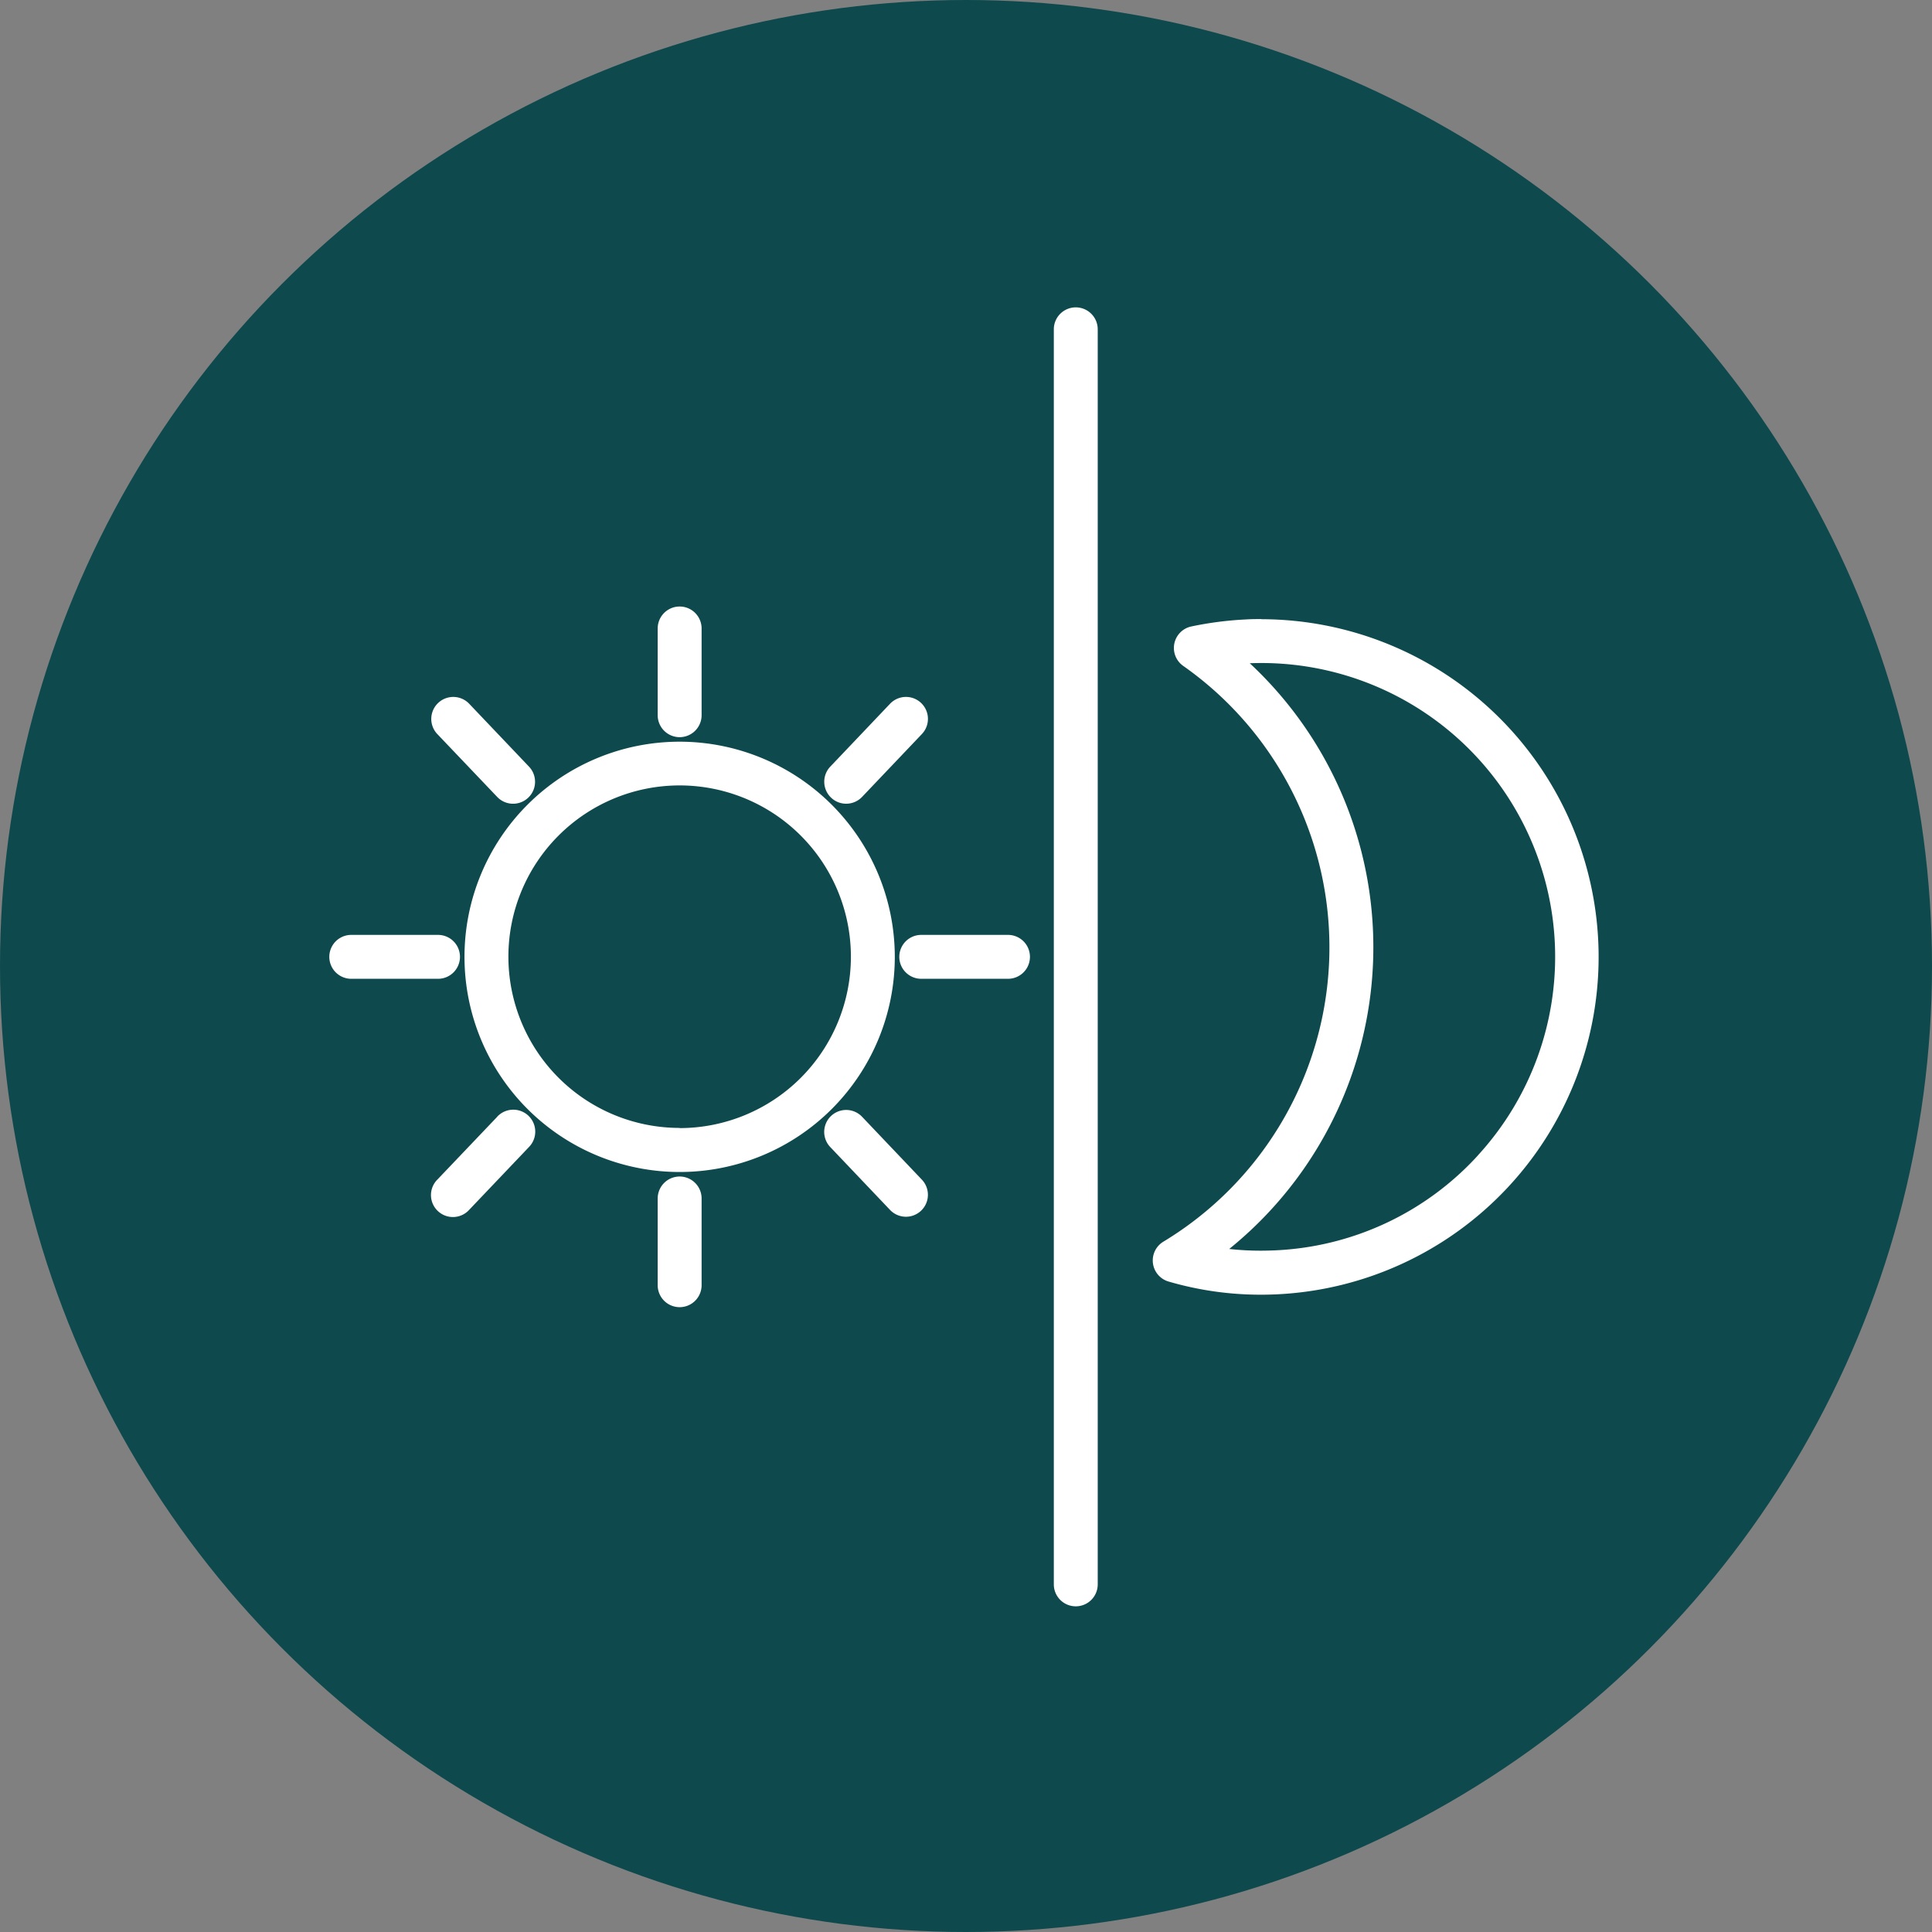 <svg xmlns="http://www.w3.org/2000/svg" width="88" height="88" viewBox="0 0 88 88">
  <rect x="0" y="0" width="88" height="88" fill="#808080" stroke="none"/>
  <g id="Grupo_983801" data-name="Grupo 983801" transform="translate(-10148 10280)">
    <g id="Grupo_960937" data-name="Grupo 960937" transform="translate(9862 -11855)">
      <circle id="Elipse_4813" data-name="Elipse 4813" cx="44" cy="44" r="44" transform="translate(286 1575)" fill="#0e494d"/>
    </g>
    <g id="Grupo_983800" data-name="Grupo 983800" transform="translate(-488 89)">
      <path id="Trazado_728183" data-name="Trazado 728183" d="M37.081,2.417a1,1,0,0,0-1,1V60.583a1,1,0,0,0,2,0V3.417a1,1,0,0,0-1-1Z" transform="translate(10647.919 -10357.417)" fill="#fff"/>
      <path id="Trazado_728184" data-name="Trazado 728184" d="M45.541,16.615c-.23,0-.46,0-.694.016a15.707,15.707,0,0,0-2.5.32,1,1,0,0,0-.368,1.8,15.665,15.665,0,0,1-.909,26.223,1,1,0,0,0,.236,1.815,14.936,14.936,0,0,0,4.207.6q.35,0,.7-.016a15.384,15.384,0,0,0-.675-30.752Zm9.868,24.418a13.3,13.3,0,0,1-9.283,4.337q-.309.013-.613.014h0a13.292,13.292,0,0,1-1.443-.078,17.672,17.672,0,0,0,.936-26.679,13.382,13.382,0,0,1,10.4,22.406Z" transform="translate(10647.919 -10357.417)" fill="#fff"/>
      <path id="Trazado_728185" data-name="Trazado 728185" d="M19.038,22.2a9.8,9.8,0,1,0,9.8,9.8A9.806,9.806,0,0,0,19.038,22.2Zm0,17.592a7.8,7.8,0,1,1,7.8-7.8A7.805,7.805,0,0,1,19.038,39.8Z" transform="translate(10647.919 -10357.417)" fill="#fff"/>
      <path id="Trazado_728186" data-name="Trazado 728186" d="M19.038,21.994a1,1,0,0,0,1-1V17.043a1,1,0,0,0-2,0v3.951A1,1,0,0,0,19.038,21.994Z" transform="translate(10647.919 -10357.417)" fill="#fff"/>
      <path id="Trazado_728187" data-name="Trazado 728187" d="M19.038,42.006a1,1,0,0,0-1,1v3.951a1,1,0,0,0,2,0V43.006A1,1,0,0,0,19.038,42.006Z" transform="translate(10647.919 -10357.417)" fill="#fff"/>
      <path id="Trazado_728188" data-name="Trazado 728188" d="M33.994,31H30.043a1,1,0,0,0,0,2h3.951a1,1,0,0,0,0-2Z" transform="translate(10647.919 -10357.417)" fill="#fff"/>
      <path id="Trazado_728189" data-name="Trazado 728189" d="M9.032,32a1,1,0,0,0-1-1H4.081a1,1,0,0,0,0,2H8.032A1,1,0,0,0,9.032,32Z" transform="translate(10647.919 -10357.417)" fill="#fff"/>
      <path id="Trazado_728190" data-name="Trazado 728190" d="M10.727,24.715a1,1,0,1,0,1.45-1.378L9.454,20.474A1,1,0,0,0,8,21.853Z" transform="translate(10647.919 -10357.417)" fill="#fff"/>
      <path id="Trazado_728191" data-name="Trazado 728191" d="M27.348,39.285a1,1,0,0,0-1.45,1.379l2.723,2.863a1,1,0,1,0,1.45-1.378Z" transform="translate(10647.919 -10357.417)" fill="#fff"/>
      <path id="Trazado_728192" data-name="Trazado 728192" d="M10.727,39.287,8,42.148a1,1,0,1,0,1.449,1.378l2.723-2.861a1,1,0,1,0-1.449-1.378Z" transform="translate(10647.919 -10357.417)" fill="#fff"/>
      <path id="Trazado_728193" data-name="Trazado 728193" d="M26.624,25.025a1,1,0,0,0,.725-.311l2.723-2.863a1,1,0,0,0-1.45-1.379L25.9,23.335a1,1,0,0,0,.036,1.414.987.987,0,0,0,.689.276Z" transform="translate(10647.919 -10357.417)" fill="#fff"/>
    </g>
  </g>
</svg>
